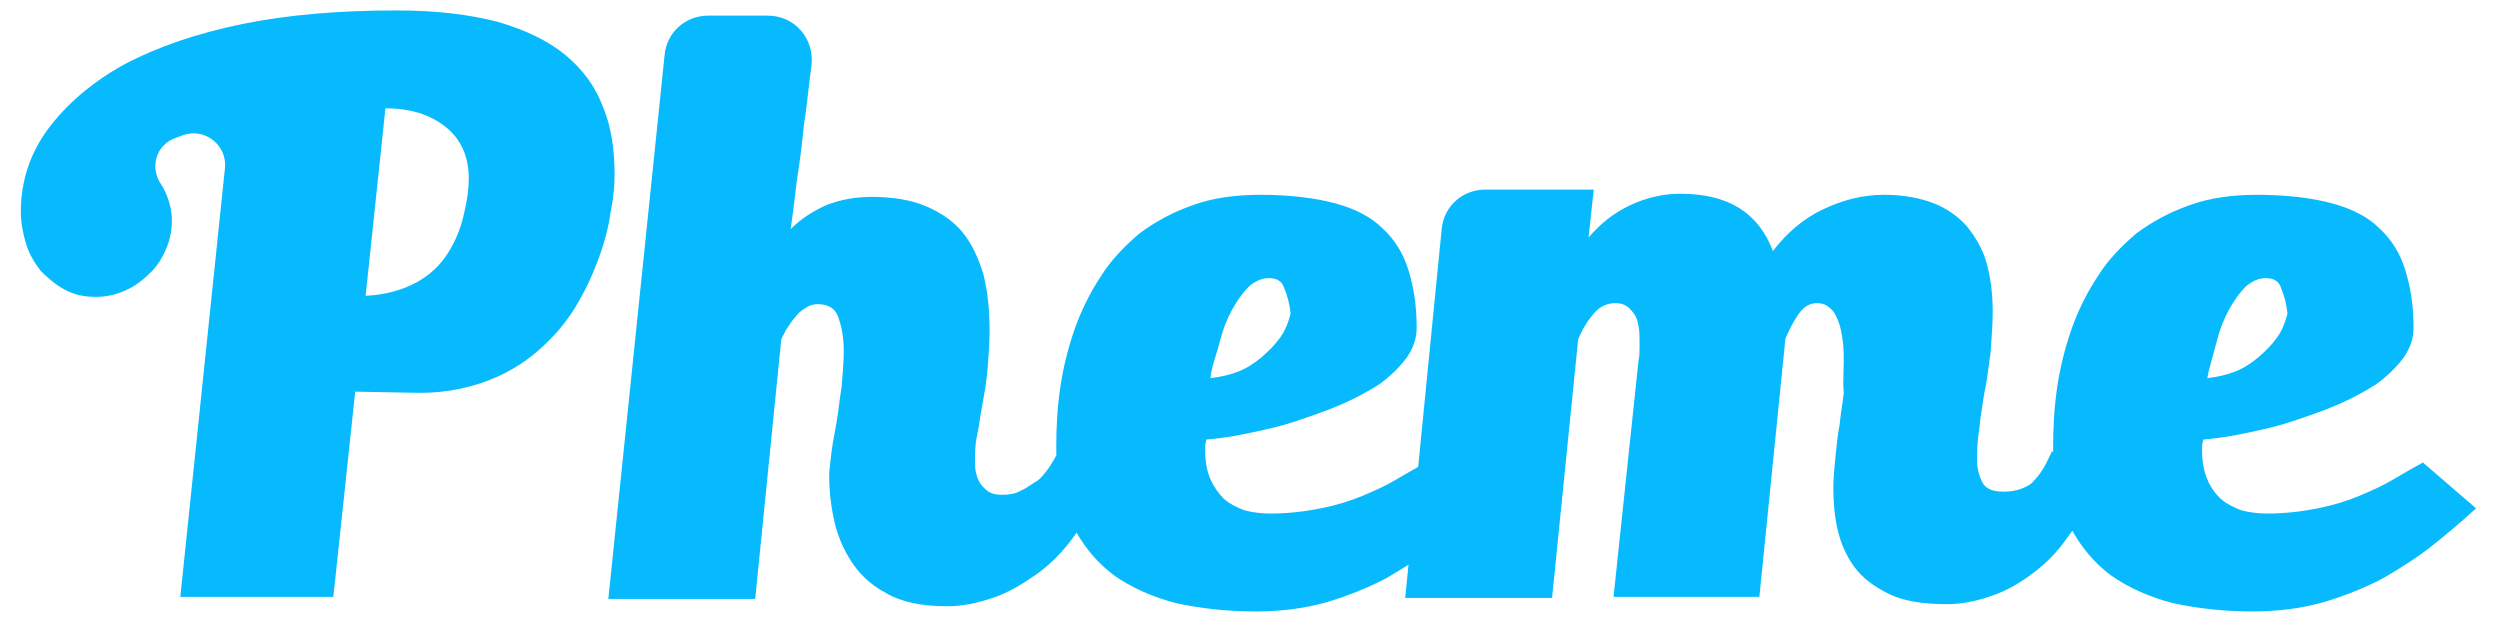 <svg width="240" height="60" viewBox="0 0 240 60" fill="none" xmlns="http://www.w3.org/2000/svg">
<path fill-rule="evenodd" clip-rule="evenodd" d="M17.3 57.4L17.31 57.3H32L34.1 37.6L39.5 37.7C42.1 37.8 44.4 37.4 46.4 36.7C48.4 36 50.1 35 51.5 33.8C52.9 32.6 54.1 31.3 55.1 29.7C56.1 28.1 56.8 26.6 57.4 25C58 23.4 58.4 21.9 58.6 20.5C58.9 19 59 17.8 59 16.8C59 14.4 58.7 12.2 57.9 10.3C57.2 8.4 56 6.7 54.3 5.3C52.6 3.9 50.5 2.9 47.8 2.1C45.1 1.4 41.9 1 38.1 1C32.7 1 27.7 1.4 23.3 2.3C18.9 3.2 15.1 4.5 11.9 6.2C8.8 7.9 6.3 10.1 4.6 12.4C2.9 14.7 2 17.4 2 20.3C2 21.4 2.2 22.4 2.5 23.4C2.8 24.4 3.3 25.2 3.9 26C4.6 26.7 5.3 27.3 6.2 27.8C7.1 28.3 8.1 28.5 9.2 28.5C10.2 28.5 11.1 28.3 12 27.9C12.9 27.5 13.6 27 14.3 26.3C15 25.7 15.5 24.9 15.9 24C16.3 23.1 16.5 22.2 16.5 21.2C16.5 20.1 16.2 19 15.6 17.9C15.55 17.85 15.525 17.8 15.5 17.75C15.475 17.7 15.45 17.65 15.4 17.6C14.4 16 15 14 16.7 13.3C16.85 13.25 16.975 13.2 17.1 13.15L17.1 13.15C17.225 13.1 17.35 13.05 17.5 13C19.6 12.2 21.8 13.9 21.6 16.1L17.31 57.3H17.3V57.4ZM45 17.1C45 15.1 44.3 13.4 42.8 12.2C41.3 11 39.4 10.4 37 10.4L35.1 28.4C37.1 28.3 38.7 27.8 40 27.1C41.3 26.4 42.3 25.4 43 24.3C43.7 23.2 44.2 22 44.5 20.7C44.8 19.5 45 18.3 45 17.1ZM79.722 44.279L79.722 44.279L79.722 44.276C79.747 44.067 79.773 43.84 79.8 43.6C79.882 42.867 80.029 42.066 80.19 41.2L80.19 41.2C80.226 41.003 80.263 40.803 80.3 40.6C80.406 40.017 80.484 39.406 80.563 38.782L80.563 38.782L80.564 38.782L80.564 38.782L80.564 38.781L80.564 38.781L80.564 38.781C80.634 38.227 80.706 37.664 80.8 37.1C80.9 35.9 81 34.7 81 33.7C81 32.4 80.8 31.4 80.5 30.5C80.2 29.6 79.5 29.2 78.5 29.2C78.1 29.2 77.7 29.3 77.3 29.6C76.9 29.8 76.6 30.1 76.3 30.5C76.113 30.687 75.965 30.913 75.807 31.154L75.807 31.154C75.712 31.299 75.613 31.45 75.5 31.6C75.429 31.741 75.359 31.87 75.293 31.991L75.292 31.991L75.292 31.992L75.292 31.992C75.171 32.213 75.065 32.406 75 32.6L72.5 57.5H58.4L63.8 5.3C64 3.1 65.8 1.5 68 1.5H73.7C76.3 1.5 78.2 3.7 77.9 6.3C77.772 7.241 77.662 8.201 77.562 9.069L77.562 9.069L77.562 9.069L77.562 9.07C77.429 10.23 77.314 11.228 77.2 11.8C77 13.7 76.8 15.5 76.5 17.3C76.3 19.1 76.1 20.7 75.9 22C76.9 21 78 20.3 79.3 19.7C80.6 19.2 82 18.9 83.7 18.9C85.7 18.9 87.5 19.2 88.9 19.8C90.3 20.4 91.5 21.2 92.4 22.3C93.3 23.4 93.9 24.7 94.4 26.3C94.8 27.9 95 29.7 95 31.7C95 33 94.9 34.3 94.8 35.5C94.7 36.7 94.5 37.8 94.3 38.9L94.3 38.9C94.207 39.364 94.136 39.829 94.066 40.283C93.986 40.807 93.907 41.318 93.8 41.8C93.6 42.7 93.6 43.5 93.6 44.2C93.6 44.6 93.6 45 93.7 45.4C93.8 45.8 93.9 46.1 94.1 46.4C94.3 46.7 94.6 47 94.9 47.2C95.2 47.4 95.6 47.5 96.2 47.5C96.9 47.5 97.5 47.4 98 47.1C98.333 46.967 98.667 46.744 99 46.522C99.167 46.411 99.333 46.3 99.5 46.2C99.889 45.967 100.157 45.612 100.445 45.23L100.446 45.23L100.447 45.229C100.528 45.12 100.612 45.01 100.7 44.9C100.784 44.76 100.868 44.628 100.95 44.499L100.95 44.499C101.119 44.233 101.279 43.981 101.41 43.705C101.403 43.474 101.4 43.238 101.4 43C101.4 41 101.5 39.1 101.8 37.1C102.1 35.1 102.6 33.2 103.2 31.5C103.8 29.8 104.7 28 105.7 26.5C106.7 24.9 108 23.6 109.4 22.4C110.9 21.3 112.5 20.4 114.5 19.7C116.4 19 118.6 18.7 121 18.7C123.8 18.7 126.2 19 128.1 19.5C130 20 131.6 20.8 132.7 21.9C133.9 23 134.7 24.3 135.2 25.9C135.7 27.5 136 29.3 136 31.4C136 32.5 135.7 33.4 135 34.4C134.3 35.3 133.5 36.1 132.4 36.9C131.3 37.6 130 38.3 128.6 38.9C127.2 39.5 125.7 40 124.2 40.5C122.844 40.952 121.489 41.24 120.207 41.513C120.07 41.542 119.935 41.571 119.8 41.6C118.4 41.9 117 42.1 115.8 42.2C115.8 42.3 115.775 42.4 115.75 42.5L115.75 42.5C115.725 42.6 115.7 42.7 115.7 42.8V43.3C115.7 44.4 115.9 45.3 116.2 46C116.5 46.7 117 47.4 117.5 47.9C118.1 48.4 118.7 48.7 119.5 49C120.3 49.2 121.1 49.3 121.9 49.3C123.7 49.3 125.3 49.1 126.8 48.8C128.3 48.5 129.6 48.1 130.8 47.6C132 47.1 133.1 46.6 134.1 46C134.821 45.568 135.489 45.187 136.144 44.821L138.4 22C138.6 19.8 140.4 18.2 142.6 18.2H153L152.5 22.8C153.7 21.4 155 20.4 156.5 19.7C158 19 159.6 18.6 161.3 18.6C165.9 18.6 168.8 20.4 170.2 24.1C171.5 22.4 173.1 21 175 20.1C176.9 19.2 178.8 18.7 180.9 18.7C182.7 18.7 184.3 19 185.6 19.5C186.9 20 188 20.8 188.8 21.7C189.6 22.7 190.3 23.8 190.7 25.2C191.1 26.6 191.3 28.2 191.3 29.9C191.3 31.014 191.214 32.214 191.121 33.501L191.1 33.8C191.033 34.233 190.978 34.667 190.922 35.1C190.811 35.967 190.7 36.833 190.5 37.7C190.457 37.979 190.414 38.248 190.372 38.511L190.372 38.515L190.372 38.516C190.218 39.479 190.078 40.359 190 41.3C189.8 42.4 189.8 43.4 189.8 44.2C189.8 45 190 45.7 190.3 46.3C190.6 46.9 191.3 47.2 192.3 47.2C193 47.2 193.6 47.1 194.1 46.9C194.6 46.7 195 46.5 195.3 46.1C195.6 45.8 195.9 45.4 196.2 44.9C196.396 44.573 196.549 44.247 196.716 43.892C196.804 43.704 196.896 43.508 197 43.3L197.104 43.421C197.101 43.282 197.1 43.142 197.1 43C197.1 41 197.2 39.1 197.5 37.1C197.8 35.1 198.3 33.2 198.9 31.5C199.5 29.8 200.4 28 201.4 26.5C202.4 24.9 203.7 23.6 205.1 22.4C206.6 21.3 208.2 20.4 210.2 19.7C212.1 19 214.3 18.7 216.7 18.7C219.5 18.7 221.9 19 223.8 19.5C225.7 20 227.3 20.8 228.4 21.9C229.6 23 230.4 24.3 230.9 25.9C231.4 27.5 231.7 29.3 231.7 31.4C231.7 32.5 231.4 33.4 230.7 34.4C230 35.3 229.2 36.1 228.1 36.9C227 37.6 225.7 38.3 224.3 38.9C222.9 39.5 221.4 40 219.9 40.5C218.544 40.952 217.189 41.24 215.907 41.513C215.77 41.542 215.635 41.571 215.5 41.6C214.1 41.9 212.7 42.1 211.5 42.2C211.5 42.3 211.475 42.4 211.45 42.5C211.425 42.6 211.4 42.7 211.4 42.8V43.3C211.4 44.4 211.6 45.3 211.9 46C212.2 46.8 212.7 47.4 213.2 47.9C213.8 48.4 214.4 48.7 215.2 49C216 49.2 216.8 49.3 217.6 49.3C219.4 49.3 221 49.1 222.5 48.8C224 48.5 225.3 48.1 226.5 47.6C227.7 47.1 228.8 46.6 229.8 46C230.8 45.4 231.7 44.9 232.599 44.4L232.6 44.4L237.7 48.8C236.4 50 235.1 51.1 233.6 52.3C232.1 53.5 230.5 54.5 228.8 55.5C227.1 56.4 225.1 57.2 223.1 57.8C221 58.4 218.7 58.7 216.2 58.7C213.5 58.7 210.9 58.4 208.6 57.9C206.3 57.3 204.3 56.4 202.6 55.2C201.087 54.043 199.89 52.648 198.941 50.945C198.771 51.2 198.591 51.452 198.4 51.7C197.5 53 196.4 54.1 195.2 55C194 55.9 192.7 56.7 191.2 57.2C189.8 57.7 188.3 58 186.9 58C184.6 58 182.7 57.7 181.3 57C179.9 56.3 178.8 55.5 178 54.4C177.2 53.3 176.7 52.1 176.4 50.8C176.1 49.5 176 48.1 176 46.8C176 45.9 176.1 44.9 176.2 43.9L176.225 43.649C176.317 42.718 176.417 41.717 176.6 40.8C176.653 40.212 176.735 39.653 176.815 39.108C176.885 38.632 176.953 38.166 177 37.7C176.933 36.967 176.956 36.322 176.978 35.678C176.989 35.356 177 35.033 177 34.7C177 34.1 177 33.4 176.9 32.7C176.8 32 176.7 31.4 176.5 30.9C176.3 30.4 176.1 29.9 175.7 29.6C175.4 29.3 175 29.1 174.4 29.1C173.8 29.1 173.2 29.4 172.7 30.1C172.2 30.8 171.8 31.6 171.4 32.5L168.9 57.3H154.9L157.3 34.6C157.4 34.2 157.4 33.7 157.4 33.1C157.4 32.5 157.4 31.8 157.3 31.3C157.2 30.7 157 30.2 156.6 29.8C156.3 29.4 155.8 29.1 155.1 29.1C154.3 29.1 153.6 29.4 153 30.1C152.4 30.8 151.9 31.6 151.5 32.6L149 57.4H134.9L135.216 54.208C134.528 54.649 133.823 55.075 133.1 55.5C131.4 56.4 129.4 57.2 127.4 57.8C125.3 58.4 123 58.7 120.5 58.7C117.8 58.7 115.2 58.4 112.9 57.9C110.6 57.3 108.6 56.4 106.9 55.2C105.445 54.088 104.284 52.756 103.352 51.142C103.176 51.398 102.992 51.651 102.8 51.9C101.8 53.2 100.7 54.3 99.4 55.2C98.1 56.1 96.8 56.9 95.3 57.4C93.8 57.9 92.4 58.2 90.9 58.2C88.5 58.2 86.5 57.8 85 56.9C83.5 56.1 82.4 55 81.6 53.7C80.8 52.4 80.3 51.1 80 49.6C79.7 48.1 79.6 46.8 79.6 45.6C79.6 45.307 79.653 44.854 79.721 44.28L79.721 44.28L79.722 44.279ZM118.8 35.7C118 36 117.1 36.2 116.2 36.3C116.265 35.587 116.498 34.831 116.736 34.061C116.864 33.643 116.995 33.222 117.1 32.8C117.4 31.6 117.8 30.6 118.3 29.7C118.8 28.8 119.3 28.1 119.9 27.5C120.5 27 121.1 26.7 121.8 26.7C122.6 26.7 123.1 27 123.3 27.7C123.6 28.4 123.8 29.2 123.9 30.1C123.7 30.9 123.4 31.7 122.9 32.4C122.4 33.1 121.8 33.7 121.1 34.3C120.4 34.9 119.6 35.4 118.8 35.7ZM214.5 35.7C213.7 36 212.8 36.2 211.9 36.3C212.026 35.605 212.233 34.869 212.443 34.119C212.566 33.682 212.69 33.241 212.8 32.8C213.1 31.6 213.5 30.6 214 29.7C214.5 28.8 215 28.1 215.6 27.5C216.2 27 216.8 26.7 217.5 26.7C218.3 26.7 218.8 27 219 27.7C219.3 28.4 219.5 29.2 219.6 30.1C219.4 30.9 219.1 31.7 218.6 32.4C218.1 33.1 217.5 33.7 216.8 34.3C216.1 34.9 215.3 35.4 214.5 35.7Z" fill="#07BAFE"/>
</svg>
